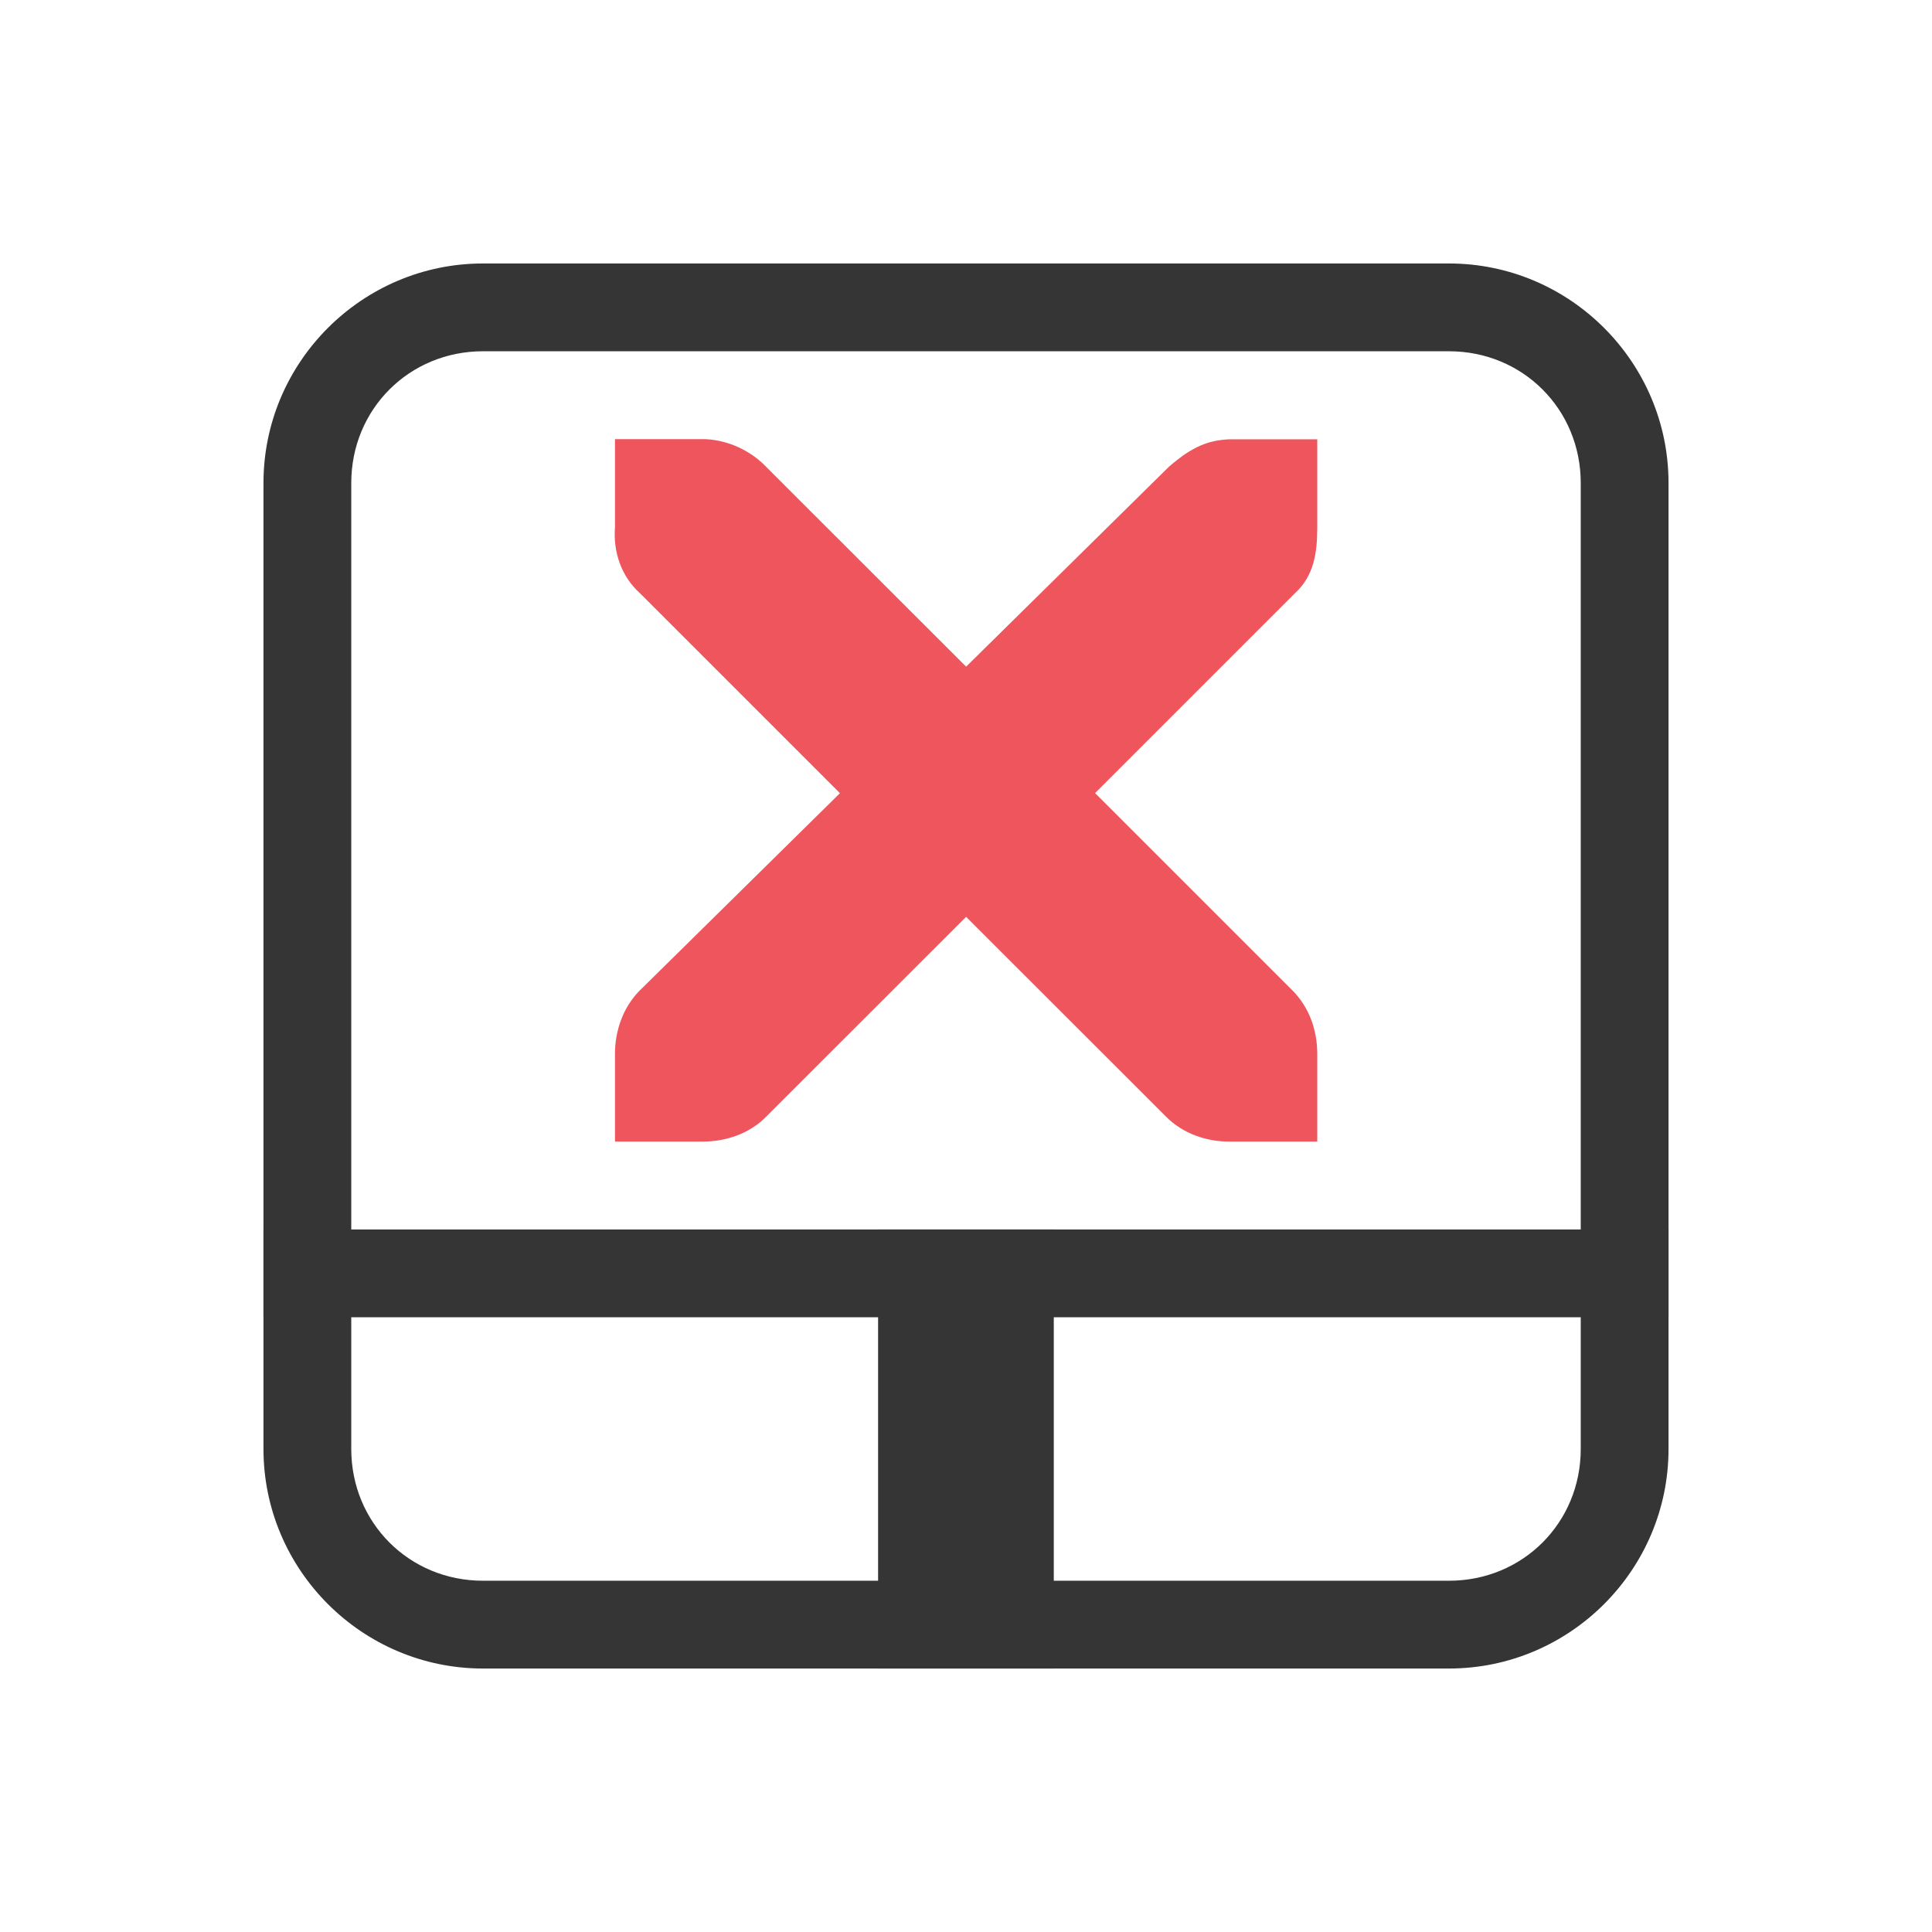 <?xml version="1.0" encoding="UTF-8" standalone="no"?>
<svg
   xmlns:dc="http://purl.org/dc/elements/1.1/"
   xmlns:cc="http://creativecommons.org/ns#"
   xmlns:rdf="http://www.w3.org/1999/02/22-rdf-syntax-ns#"
   xmlns:svg="http://www.w3.org/2000/svg"
   xmlns="http://www.w3.org/2000/svg"
   xmlns:sodipodi="http://sodipodi.sourceforge.net/DTD/sodipodi-0.dtd"
   xmlns:inkscape="http://www.inkscape.org/namespaces/inkscape"
   width="16"
   viewBox="0 0 16 16"
   height="16"
   id="svg2"
   version="1.1"
   inkscape:version="0.91 r"
   sodipodi:docname="touchpad-indicator-dark-disabled.svg">
  <defs
     id="defs12" />
  <sodipodi:namedview
     pagecolor="#ffffff"
     bordercolor="#666666"
     borderopacity="1"
     objecttolerance="10"
     gridtolerance="10"
     guidetolerance="10"
     inkscape:pageopacity="0"
     inkscape:pageshadow="2"
     inkscape:window-width="1366"
     inkscape:window-height="747"
     id="namedview10"
     showgrid="false"
     inkscape:zoom="15.326826"
     inkscape:cx="0.086411353"
     inkscape:cy="12.562274"
     inkscape:window-x="0"
     inkscape:window-y="21"
     inkscape:window-maximized="1"
     inkscape:current-layer="svg2" />
  <path
     style="color:#000000;font-style:normal;font-variant:normal;font-weight:normal;font-stretch:normal;font-size:medium;line-height:normal;font-family:Sans;-inkscape-font-specification:Sans;text-indent:0;text-align:start;text-decoration:none;text-decoration-line:none;letter-spacing:normal;word-spacing:normal;text-transform:none;direction:ltr;block-progression:tb;writing-mode:lr-tb;baseline-shift:baseline;text-anchor:start;display:inline;overflow:visible;visibility:visible;fill:#353535;fill-opacity:1;stroke:none;stroke-width:1;marker:none;enable-background:accumulate"
     d="m 4,2.182 c -1.001,0 -1.818,0.817 -1.818,1.818 l 0,8 c 0,1.001 0.817,1.818 1.818,1.818 l 8,0 c 1.001,0 1.818,-0.817 1.818,-1.818 l 0,-8 c 0,-1.001 -0.817,-1.818 -1.818,-1.818 l -8,0 z m 0,0.727 8,0 c 0.611,0 1.091,0.48 1.091,1.091 l 0,8 c 0,0.611 -0.48,1.091 -1.091,1.091 l -8,0 c -0.611,0 -1.091,-0.48 -1.091,-1.091 l 0,-8 c 0,-0.611 0.48,-1.091 1.091,-1.091 z"
     id="rect2993"
     inkscape:connector-curvature="0" />
  <rect
     style="fill:#353535;fill-opacity:1;stroke:none"
     id="rect3763"
     width="11.636"
     height="0.727"
     x="2.182"
     y="10.182" />
  <rect
     y="-8.727"
     x="10.182"
     height="1.455"
     width="3.636"
     id="rect3765"
     style="fill:#353535;fill-opacity:1;stroke:none"
     transform="matrix(0,1,-1,0,0,0)" />
  <path
     d="m 5.093,3.637 0.727,0 c 0.008,-8.73e-5 0.015,-3.344e-4 0.023,0 0.185,0.008 0.371,0.093 0.5,0.227 L 8.001,5.521 9.682,3.864 C 9.875,3.697 10.007,3.646 10.182,3.638 l 0.727,0 0,0.727 c 0,0.208 -0.025,0.4 -0.182,0.545 l -1.658,1.658 1.636,1.636 c 0.137,0.138 0.204,0.327 0.204,0.523 l 0,0.727 -0.727,0 C 9.989,9.455 9.796,9.387 9.659,9.25 L 8.001,7.593 6.343,9.25 C 6.206,9.388 6.013,9.454 5.82,9.454 l -0.727,0 0,-0.727 C 5.093,8.534 5.161,8.341 5.297,8.204 L 6.956,6.569 5.298,4.911 C 5.145,4.773 5.077,4.57 5.093,4.366 l 0,-0.727 z"
     style="color:#bebebe;text-indent:0;text-transform:none;block-progression:tb;fill:#ef555c;fill-opacity:1;enable-background:new"
     id="path10839-9"
     inkscape:connector-curvature="0" />
</svg>
